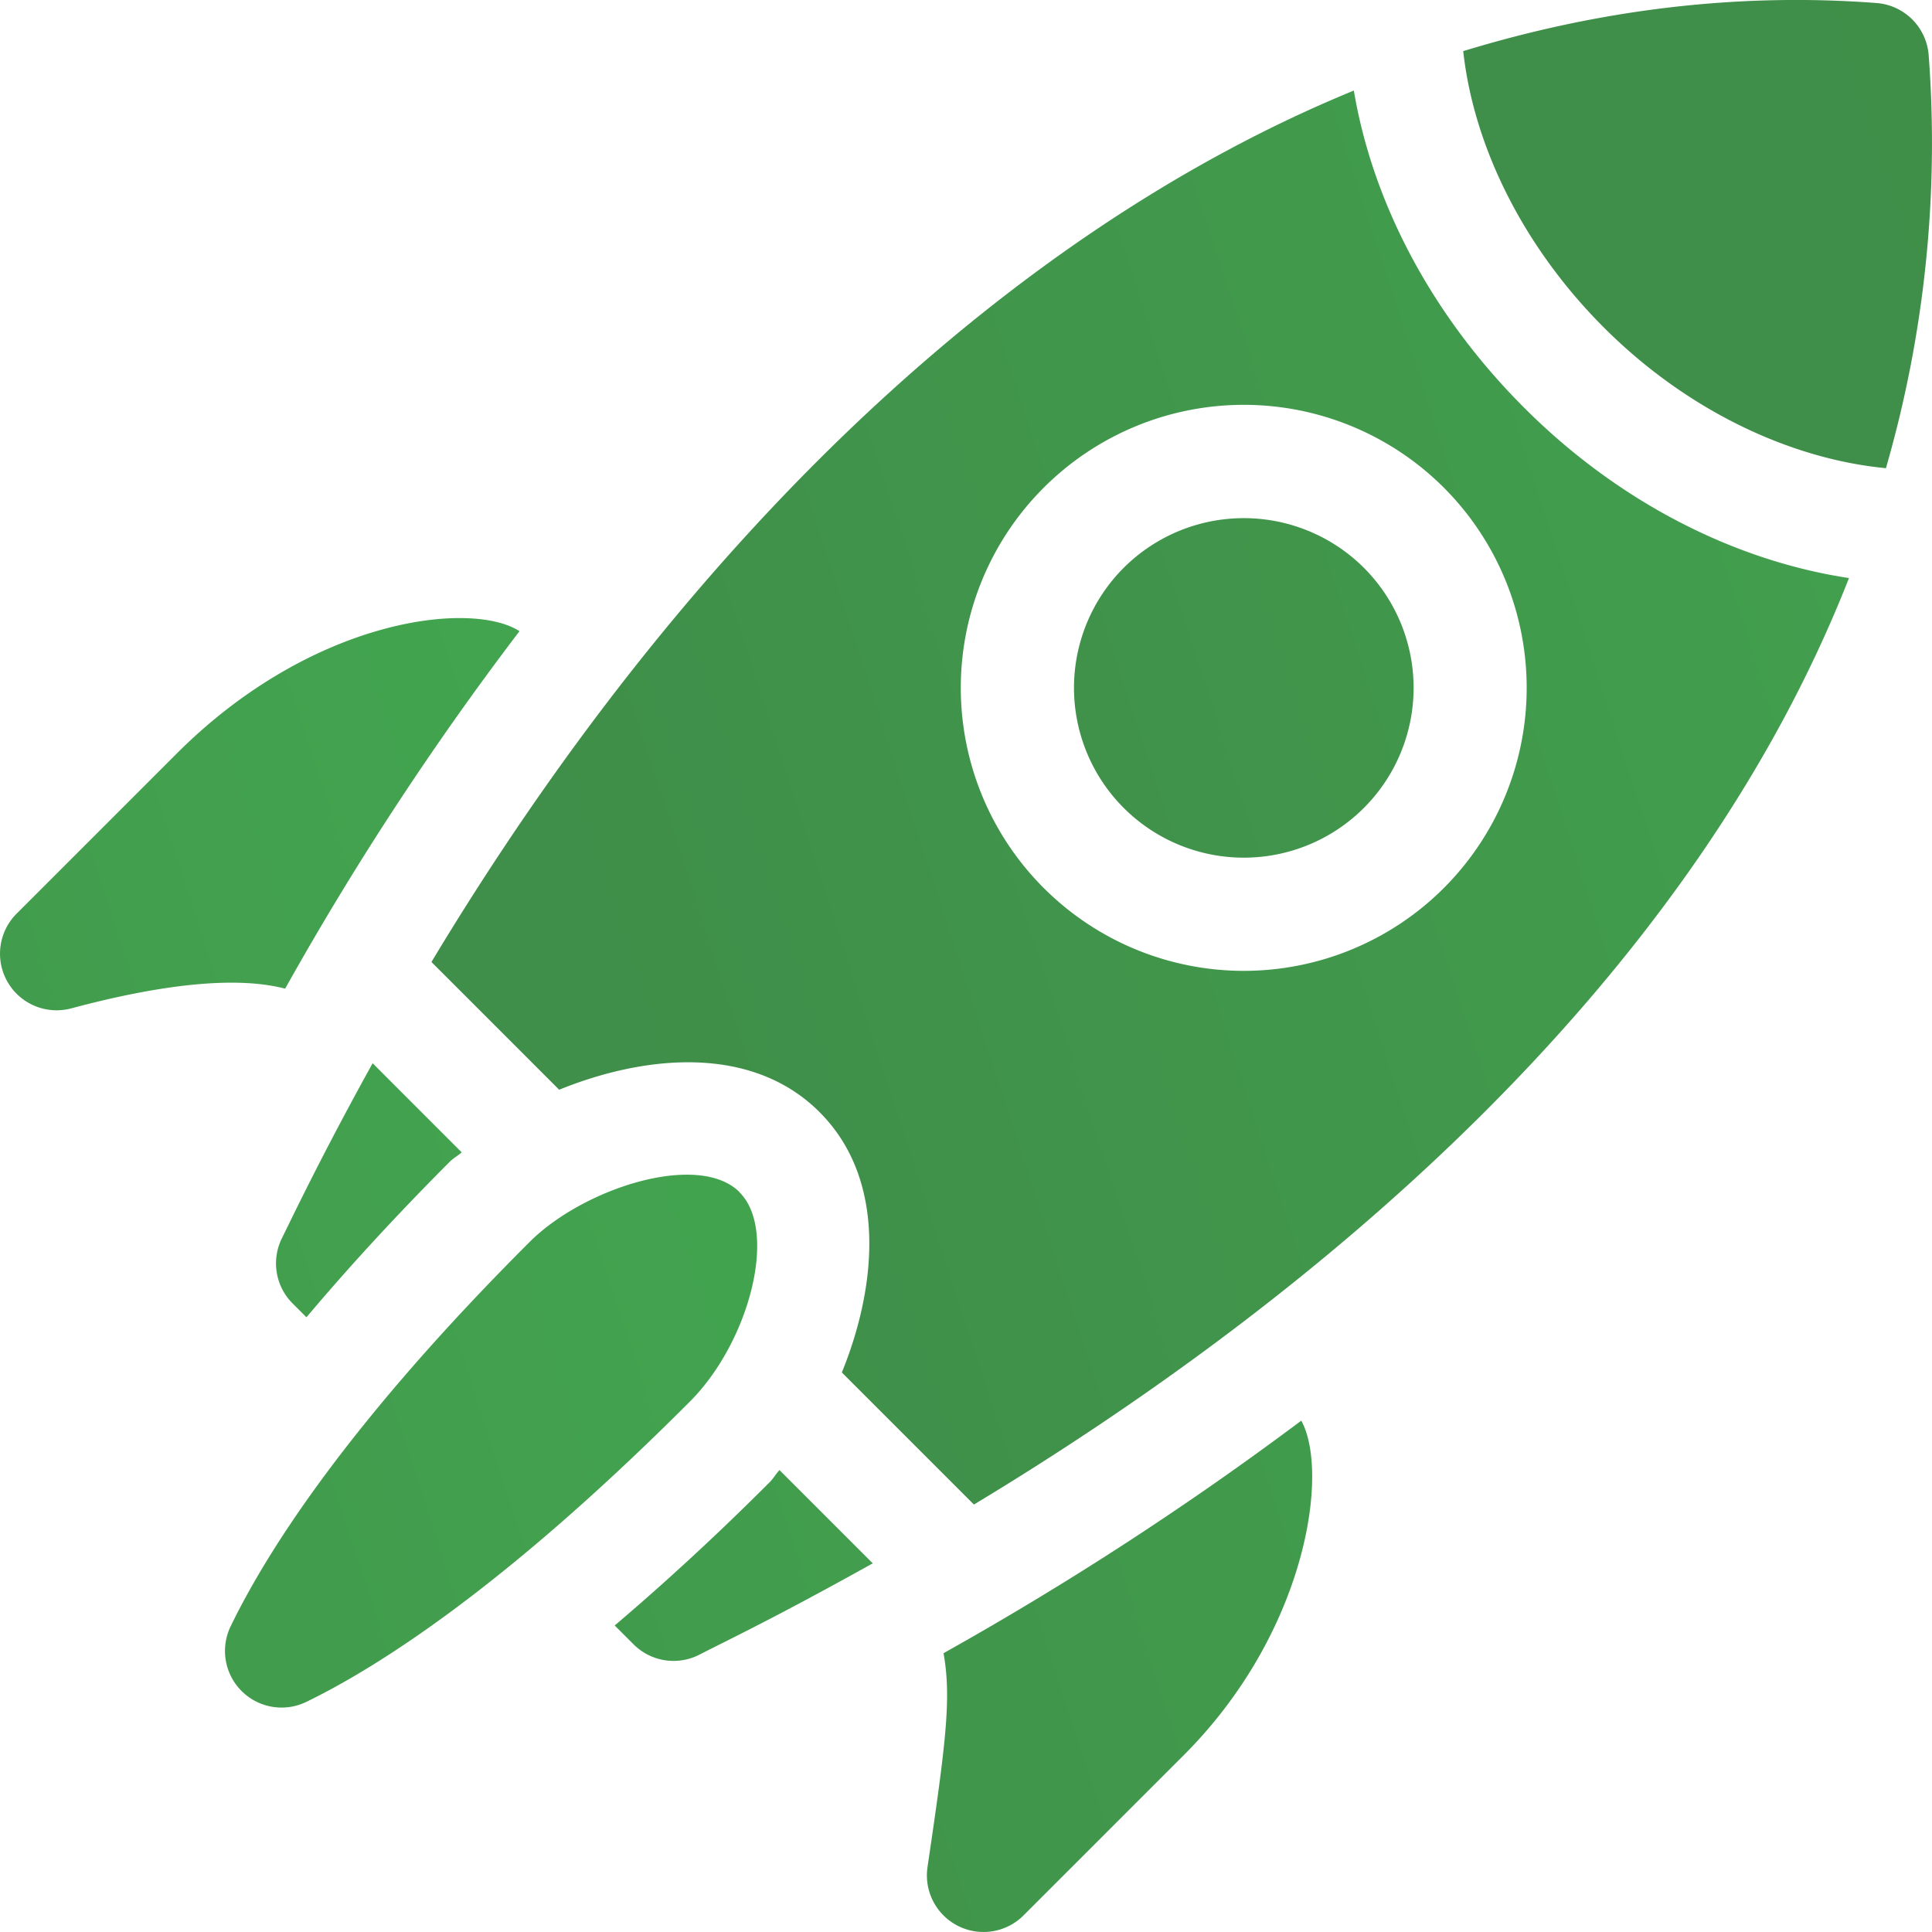 <svg id="Layer_1" data-name="Layer 1" xmlns="http://www.w3.org/2000/svg" xmlns:xlink="http://www.w3.org/1999/xlink" viewBox="0 0 512 512"><defs><style>.cls-1{fill:url(#linear-gradient);}.cls-2{fill:url(#linear-gradient-2);}.cls-3{fill:url(#linear-gradient-3);}.cls-4{fill:url(#linear-gradient-4);}.cls-5{fill:url(#linear-gradient-5);}.cls-6{fill:url(#linear-gradient-6);}.cls-7{fill:url(#linear-gradient-7);}.cls-8{fill:url(#linear-gradient-8);}</style><linearGradient id="linear-gradient" x1="228.31" y1="270.48" x2="-277.58" y2="434.86" gradientUnits="userSpaceOnUse"><stop offset="0" stop-color="#43a750"/><stop offset="1" stop-color="#3f8e49"/></linearGradient><linearGradient id="linear-gradient-2" x1="394.79" y1="349.51" x2="-90.64" y2="507.23" xlink:href="#linear-gradient"/><linearGradient id="linear-gradient-3" x1="283.39" y1="330.76" x2="-229.27" y2="497.33" xlink:href="#linear-gradient"/><linearGradient id="linear-gradient-4" x1="198.44" y1="178.59" x2="-306.07" y2="342.52" xlink:href="#linear-gradient"/><linearGradient id="linear-gradient-5" x1="611.05" y1="344.46" x2="85.32" y2="515.28" xlink:href="#linear-gradient"/><linearGradient id="linear-gradient-6" x1="700.36" y1="61.83" x2="213.63" y2="219.97" xlink:href="#linear-gradient"/><linearGradient id="linear-gradient-7" x1="972.01" y1="-102.82" x2="491.79" y2="53.21" xlink:href="#linear-gradient"/><linearGradient id="linear-gradient-8" x1="645.96" y1="101.67" x2="159.05" y2="259.88" xlink:href="#linear-gradient"/></defs><path class="cls-1" d="M74.74,328.08a15,15,0,0,0,2.8,17.34l3.67,3.67c10.59-12.56,23-26.19,37.93-41.17,1.06-1.06,2.15-1.57,3.21-2.54l-23.6-23.61C85,306.59,77,323.54,74.74,328.08Z"/><path class="cls-2" d="M204,392.77c-15,15-28.61,27.39-41.1,38l5,5a15,15,0,0,0,17.46,2.73c7.77-4,20-9.75,45.93-24.2l-24.71-24.71C205.56,390.63,205.05,391.72,204,392.77Z"/><path class="cls-3" d="M196,315.94c-10.84-10.84-41.32-1.12-55.64,13.19C92.44,377,70.8,411,61.09,431.06a15,15,0,0,0,20,20c19.61-9.52,53.16-31,101.64-79.53C198.52,355.81,206.29,326.24,196,316Z"/><path class="cls-4" d="M46.82,199.71,4.39,242.14a15,15,0,0,0,14.49,25.09C41.81,261.09,62,258.49,75.57,262a805.42,805.42,0,0,1,62.1-94.73C125,159.09,82.9,163.63,46.82,199.71Z"/><path class="cls-5" d="M253.89,510.39a15,15,0,0,0,17.35-2.78l42.43-42.43c32.85-32.86,38.63-75.25,31.18-88.69a856.07,856.07,0,0,1-94.8,61.62c2.09,11.8.7,23.25-4.25,56.69A15,15,0,0,0,253.89,510.39Z"/><path class="cls-6" d="M297.8,150.47a45,45,0,1,0,63.64,0A45.06,45.06,0,0,0,297.8,150.47Z"/><path class="cls-7" d="M511.12,14.63A15,15,0,0,0,497.28.8C460.44-2,423.74,2.55,387.77,13.55c2.71,24.72,15.49,51.46,37.31,73.28,22.08,22.08,49.55,34.85,74.71,37.24A310.31,310.31,0,0,0,511.12,14.63Z"/><path class="cls-8" d="M403.87,108c-25-25-40.2-54.9-45.09-84C268.7,60.94,182.48,141.61,114.34,254.94l33.85,33.85c23.13-9.39,51.21-11.87,69,5.93s15.3,45.91,5.91,69l35,35C345.29,346.14,446.8,263.34,490,153.19,460.11,148.68,429.24,133.41,403.87,108ZM382.65,235.32a75,75,0,1,1,0-106.07A75.08,75.08,0,0,1,382.65,235.32Z"/></svg>